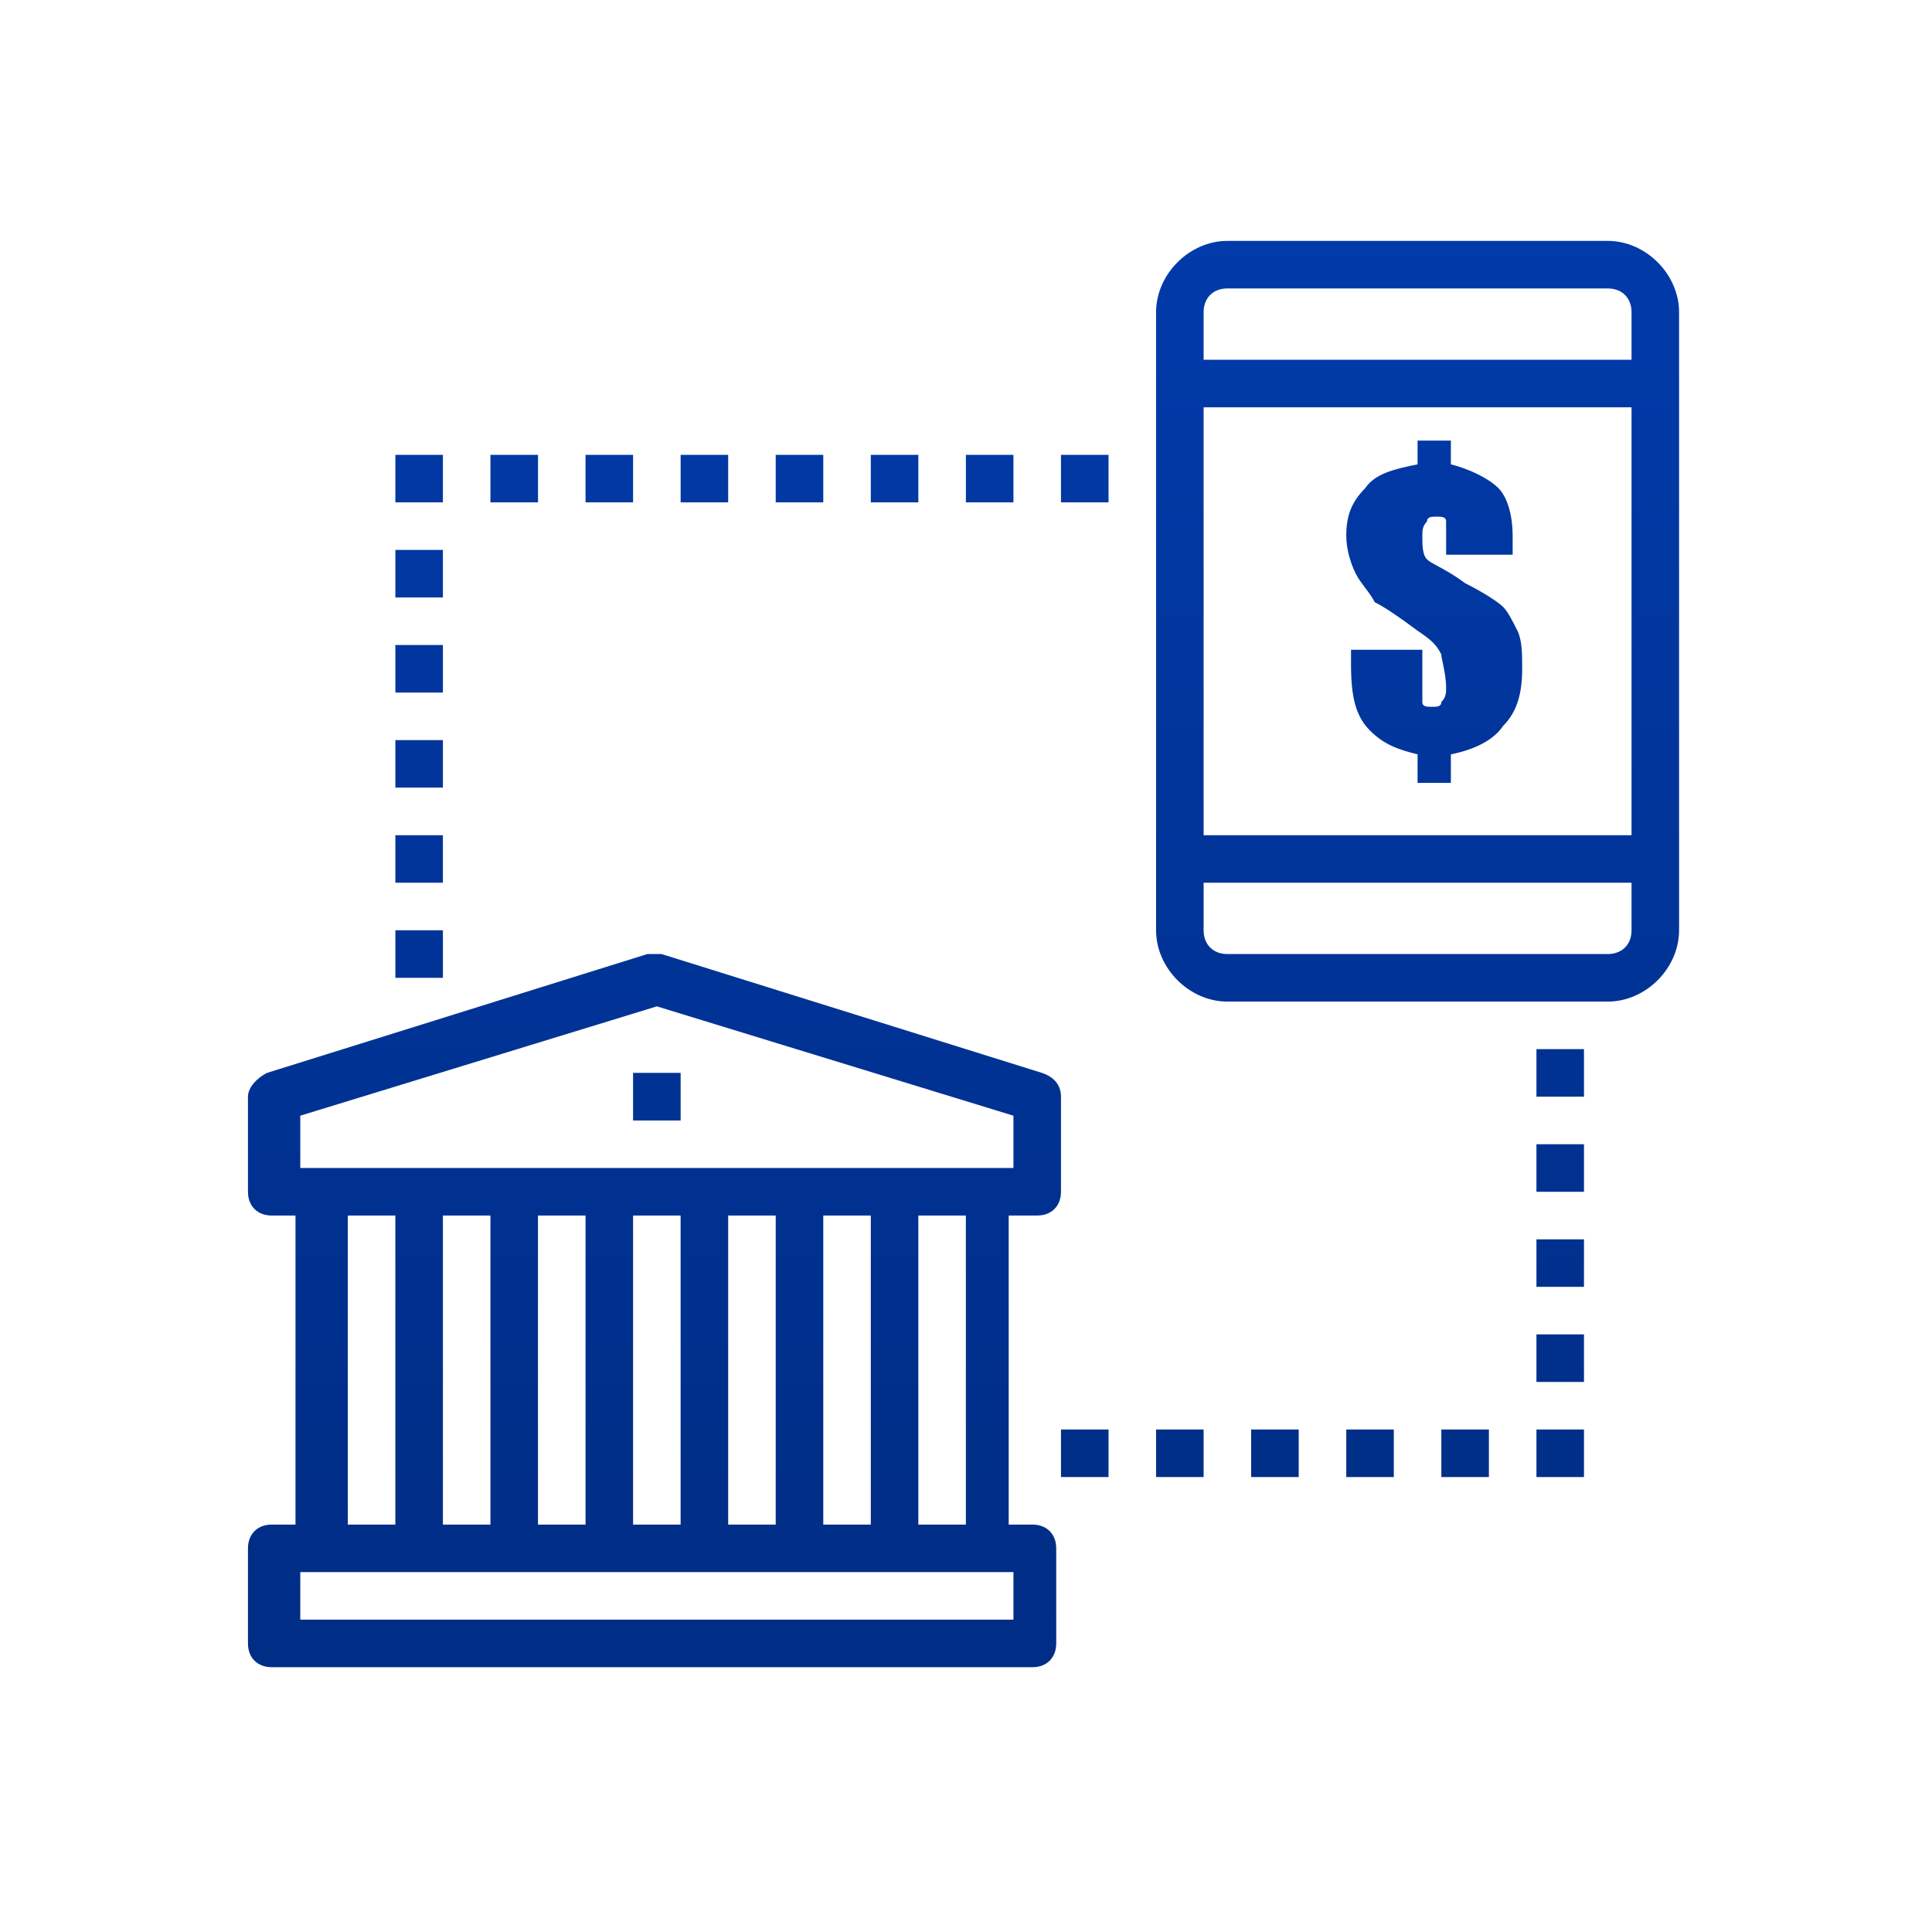 <svg width="81" height="80" viewBox="0 0 81 80" fill="none" xmlns="http://www.w3.org/2000/svg">
<path fill-rule="evenodd" clip-rule="evenodd" d="M67.406 10.1H51.459C49.864 10.1 48.469 11.495 48.469 13.09V39.003C48.469 40.598 49.864 41.993 51.459 41.993H67.406C69.001 41.993 70.396 40.598 70.396 39.003V13.09C70.396 11.495 69.001 10.1 67.406 10.1ZM68.403 39.003C68.403 39.601 68.004 40 67.406 40H51.459C50.861 40 50.462 39.601 50.462 39.003V37.01H68.403V39.003ZM68.403 35.017H50.462V17.076H68.403V35.017ZM68.403 15.083H50.462V13.09C50.462 12.492 50.861 12.093 51.459 12.093H67.406C68.004 12.093 68.403 12.492 68.403 13.09V15.083ZM63.419 23.056V22.458C63.419 21.661 63.22 20.864 62.821 20.465C62.423 20.066 61.625 19.668 60.828 19.468V18.472H59.432V19.468C58.436 19.668 57.639 19.867 57.24 20.465C56.642 21.063 56.443 21.661 56.443 22.458C56.443 23.056 56.642 23.654 56.841 24.053C56.941 24.252 57.09 24.452 57.24 24.651C57.389 24.85 57.539 25.05 57.639 25.249C58.037 25.448 58.635 25.847 59.432 26.445C60.031 26.844 60.23 27.043 60.429 27.442C60.429 27.515 60.456 27.641 60.49 27.801C60.548 28.079 60.629 28.458 60.629 28.837C60.629 29.036 60.629 29.236 60.429 29.435C60.429 29.634 60.23 29.634 60.031 29.634C59.831 29.634 59.632 29.634 59.632 29.435V28.04V27.242H56.642V27.84C56.642 29.236 56.841 30.033 57.439 30.631C58.037 31.229 58.635 31.428 59.432 31.628V32.824H60.828V31.628C61.825 31.428 62.622 31.03 63.021 30.432C63.619 29.834 63.818 29.036 63.818 28.04V28.04C63.818 27.442 63.818 26.844 63.619 26.445C63.419 26.046 63.22 25.648 63.021 25.448C62.821 25.249 62.223 24.85 61.426 24.452C60.968 24.108 60.575 23.896 60.287 23.74C60.073 23.625 59.916 23.54 59.831 23.455C59.632 23.256 59.632 22.857 59.632 22.458C59.632 22.259 59.632 22.06 59.831 21.86C59.831 21.661 60.031 21.661 60.23 21.661C60.429 21.661 60.629 21.661 60.629 21.86V22.857V23.256H63.419V23.056ZM43.486 50.963C44.084 50.963 44.482 50.565 44.482 49.967V45.98C44.482 45.581 44.283 45.183 43.685 44.983L27.738 40H27.14L11.193 44.983C10.795 45.183 10.396 45.581 10.396 45.98V49.967C10.396 50.565 10.795 50.963 11.393 50.963H12.389V63.92H11.393C10.795 63.92 10.396 64.319 10.396 64.917V68.903C10.396 69.501 10.795 69.9 11.393 69.9H43.286C43.884 69.9 44.283 69.501 44.283 68.903V64.917C44.283 64.319 43.884 63.92 43.286 63.92H42.29V50.963H43.486ZM12.589 67.907V65.913H13.585H17.572H21.559H25.545H29.532H33.519H37.505H41.492H42.489V67.907H12.589ZM14.582 63.92V50.963H16.575V63.92H14.582ZM18.569 63.92V50.963H20.562V63.92H18.569ZM22.555 63.92V50.963H24.549V63.92H22.555ZM26.542 63.92V50.963H28.535V63.92H26.542ZM30.529 63.92V50.963H32.522V63.92H30.529ZM34.516 63.92V50.963H36.509V63.92H34.516ZM38.502 63.92V50.963H40.495V63.92H38.502ZM41.492 48.97H37.505H33.519H29.532H25.545H21.559H17.572H13.585H12.589V46.777L27.539 42.193L42.489 46.777V48.97H41.492ZM26.542 44.983H28.536V46.977H26.542V44.983ZM44.482 19.07H46.476V21.063H44.482V19.07ZM42.489 19.07H40.496V21.063H42.489V19.07ZM36.509 19.07H38.502V21.063H36.509V19.07ZM34.516 19.07H32.522V21.063H34.516V19.07ZM28.536 19.07H30.529V21.063H28.536V19.07ZM26.542 19.07H24.549V21.063H26.542V19.07ZM20.562 19.07H22.556V21.063H20.562V19.07ZM18.569 19.07H16.576V21.063H18.569V19.07ZM16.576 23.056H18.569V25.05H16.576V23.056ZM18.569 27.043H16.576V29.036H18.569V27.043ZM16.576 31.03H18.569V33.023H16.576V31.03ZM18.569 35.017H16.576V37.01H18.569V35.017ZM16.576 39.003H18.569V40.996H16.576V39.003ZM46.476 59.933H44.482V61.927H46.476V59.933ZM48.469 59.933H50.462V61.927H48.469V59.933ZM54.449 59.933H52.456V61.927H54.449V59.933ZM56.443 61.927V59.933H58.436V61.927H56.443ZM60.429 59.933V61.927H62.423V59.933H60.429ZM64.416 59.933H66.409V61.927H64.416V59.933ZM66.409 55.947H64.416V57.94H66.409V55.947ZM64.416 51.96H66.409V53.953H64.416V51.96ZM66.409 47.973H64.416V49.967H66.409V47.973ZM64.416 43.986H66.409V45.98H64.416V43.986Z" fill="url(#paint0_linear_808_17710)"/>
<defs>
<linearGradient id="paint0_linear_808_17710" x1="69.323" y1="68.603" x2="69.323" y2="10.1" gradientUnits="userSpaceOnUse">
<stop stop-color="#002D85"/>
<stop offset="1" stop-color="#013AA9"/>
</linearGradient>
</defs>
</svg>
